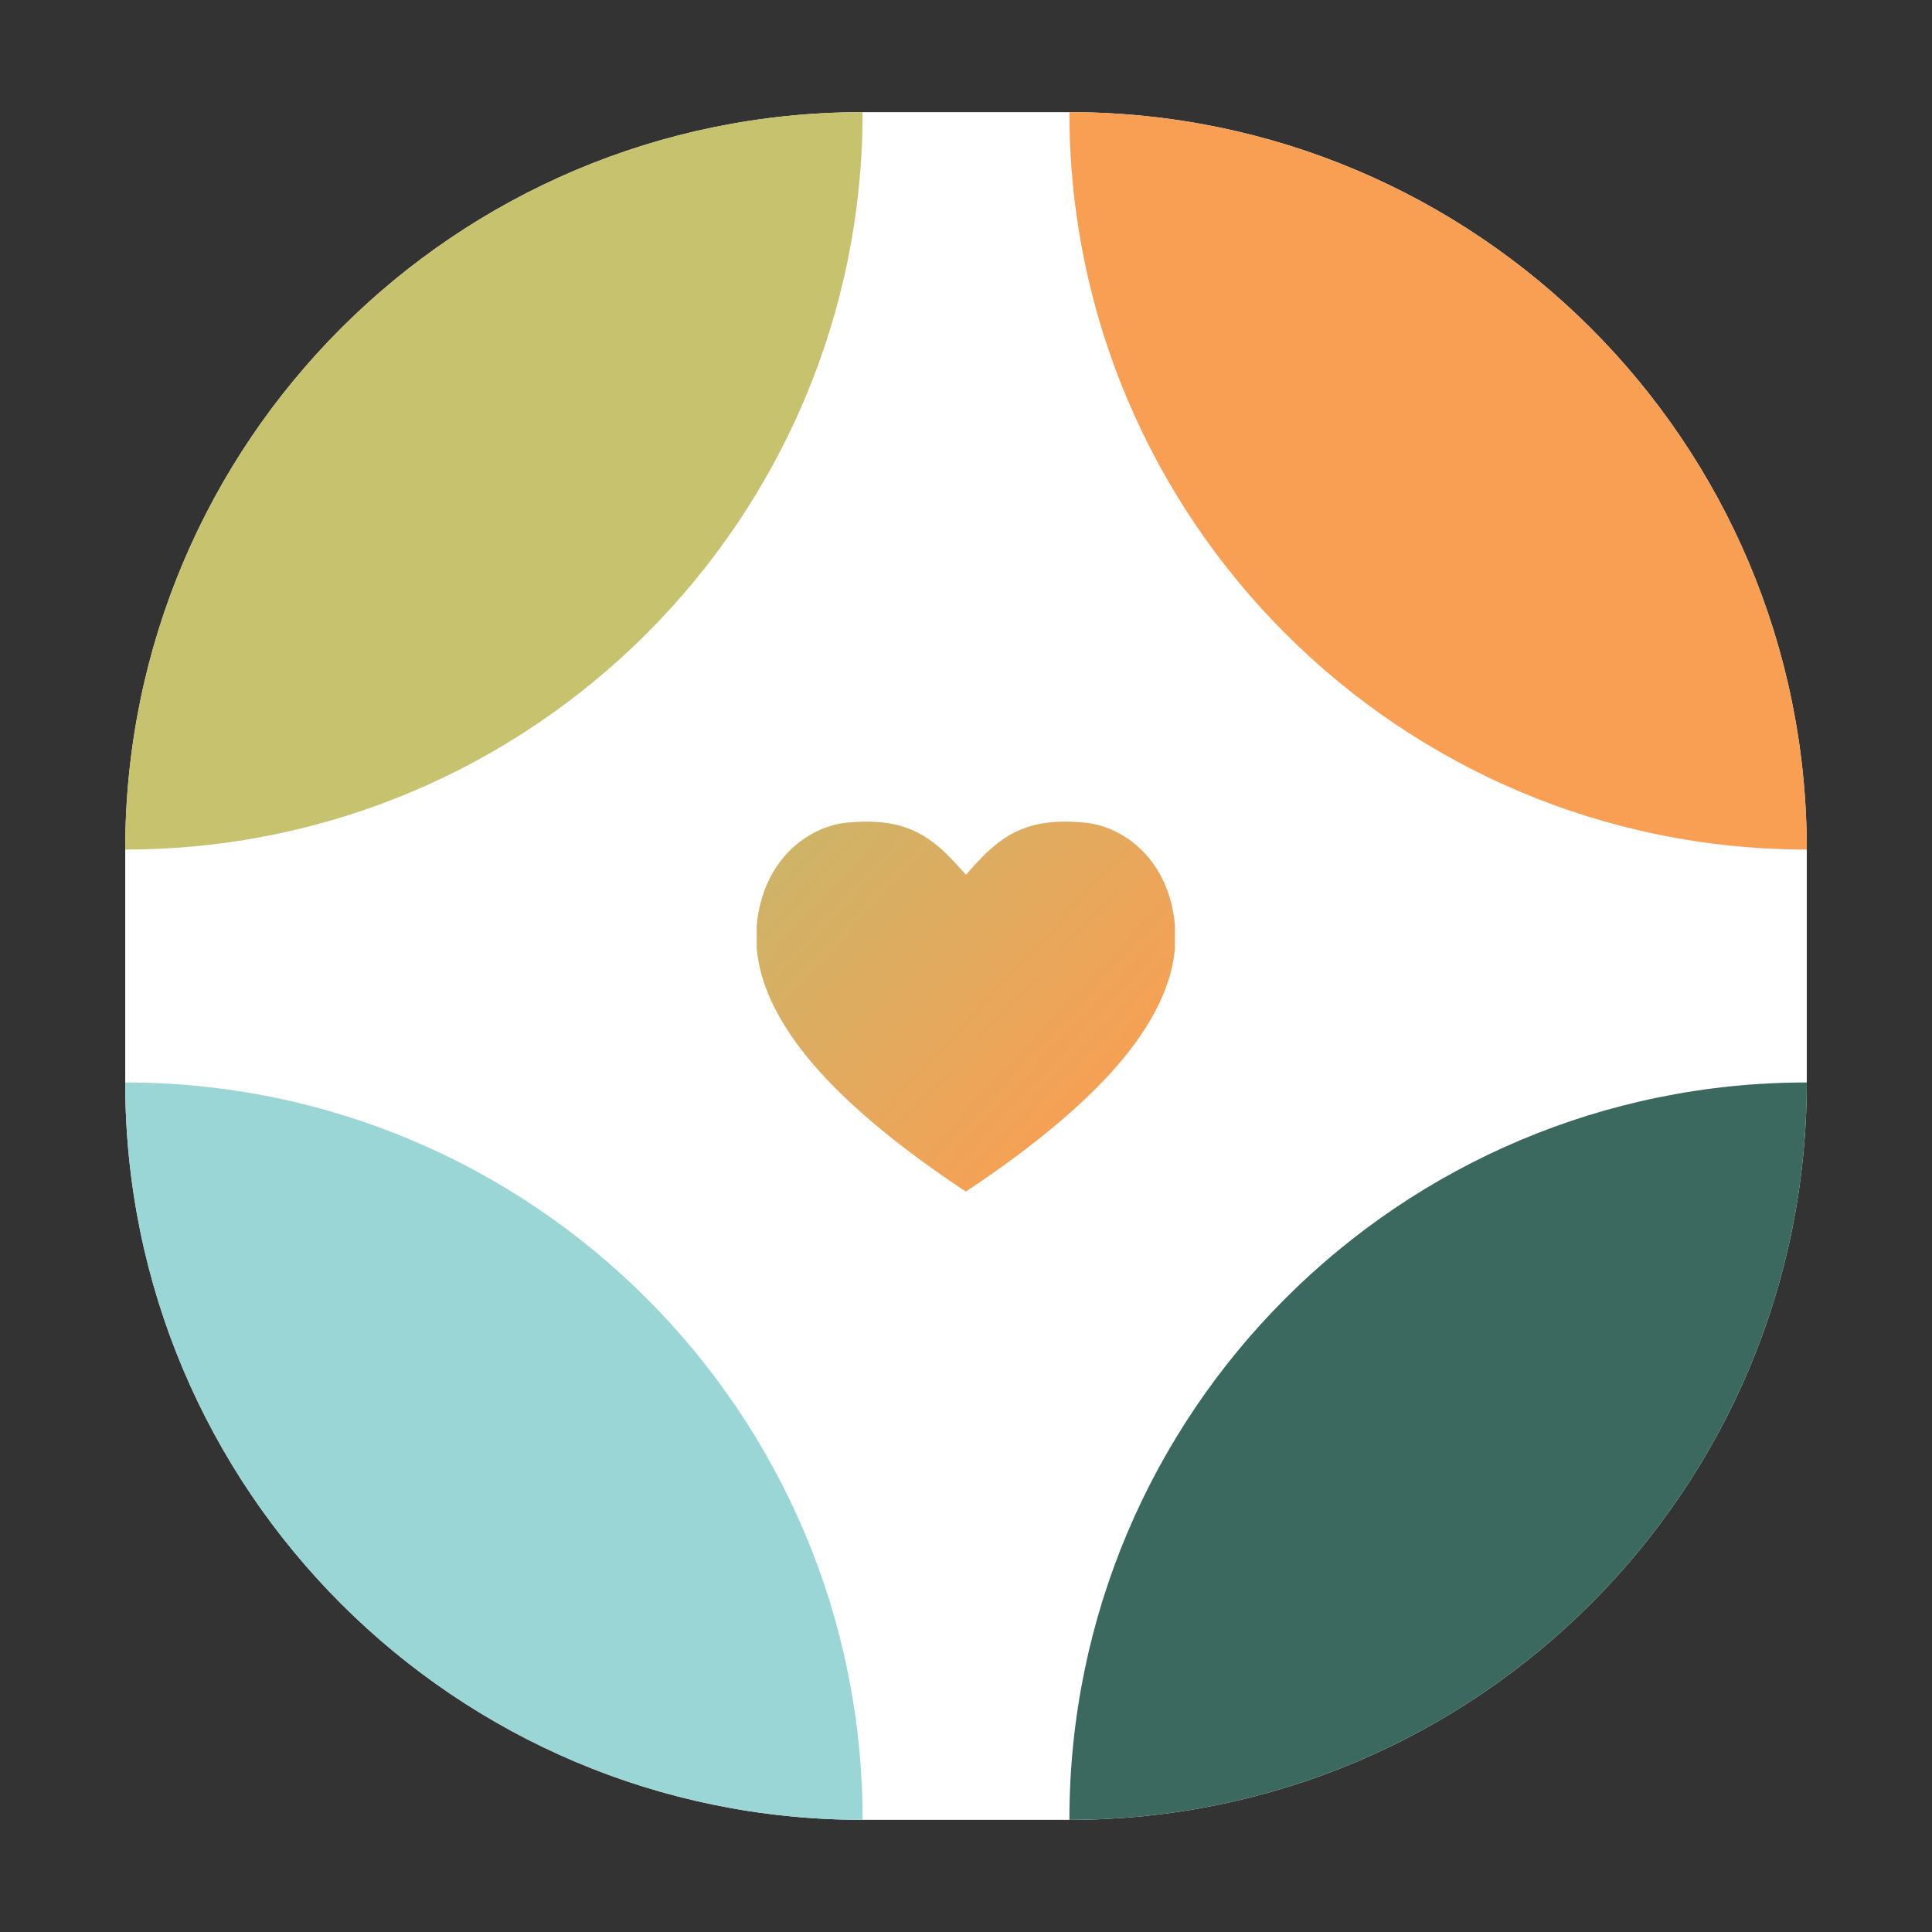 <?xml version="1.0" encoding="utf-8"?>
<!-- Generator: Adobe Illustrator 27.7.0, SVG Export Plug-In . SVG Version: 6.00 Build 0)  -->
<svg version="1.1" id="Capa_1" xmlns="http://www.w3.org/2000/svg" xmlns:xlink="http://www.w3.org/1999/xlink" x="0px" y="0px"
	 viewBox="0 0 1080 1080" style="enable-background:new 0 0 1080 1080;" xml:space="preserve">
<rect x="0" y="0" width="1080" height="1080" fill="#333333" stroke="none"/>
<style type="text/css">
	.st0{fill:#FFFFFF;}
	.st1{fill:#9AD6D5;}
	.st2{fill:#C7C26E;}
	.st3{fill:#3B695F;}
	.st4{fill:#F99F53;}
	.st5{fill:url(#SVGID_1_);}
</style>
<g>
	<g>
		<path class="st0" d="M1010,474.9v130.2c0,227.7-184.6,412.2-412.2,412.2H482.2C254.6,1017.3,70,832.8,70,605.1V474.9
			C70,247.2,254.6,62.7,482.2,62.7h115.6C825.4,62.7,1010,247.2,1010,474.9z"/>
		<path class="st1" d="M482.2,1017.3L482.2,1017.3L482.2,1017.3C254.6,1017.3,70,832.8,70,605.1v0h0
			C297.7,605.1,482.2,789.7,482.2,1017.3z"/>
		<path class="st2" d="M482.2,62.7L482.2,62.7c0,227.7-184.6,412.2-412.2,412.2h0v0C70,247.2,254.6,62.7,482.2,62.7L482.2,62.7z"/>
		<path class="st3" d="M1010,605.1L1010,605.1c0,227.7-184.6,412.2-412.2,412.2h0v0C597.8,789.7,782.3,605.1,1010,605.1L1010,605.1z
			"/>
		<path class="st4" d="M1010,474.9L1010,474.9L1010,474.9c-227.7,0-412.2-184.6-412.2-412.2v0h0C825.4,62.7,1010,247.2,1010,474.9z"
			/>
	</g>
	<g>
		<linearGradient id="SVGID_1_" gradientUnits="userSpaceOnUse" x1="139.872" y1="156.927" x2="852.151" y2="821.138">
			<stop  offset="0" style="stop-color:#3B695F"/>
			<stop  offset="0.369" style="stop-color:#C0BA6E"/>
			<stop  offset="0.691" style="stop-color:#F99F53"/>
			<stop  offset="0.95" style="stop-color:#F6B8C4"/>
		</linearGradient>
		<path class="st5" d="M606,459.8c-3.7-0.3-7.3-0.5-10.6-0.5c-26.7,0-39.1,11.5-52.6,26.5L540,489l0,0l-2.9-3.2
			c-13.5-15-25.9-26.5-52.6-26.5c-3.3,0-6.9,0.2-10.6,0.5c-22.2,2-47.6,21-50.9,57.6v12.6c1.6,19.3,11,39.6,27.8,60.4
			c19.4,24,49.4,49.4,89.1,75.7c0,0,0,0,0,0c39.7-26.3,69.7-51.8,89.1-75.7c16.8-20.8,26.2-41.1,27.8-60.3v-12.6
			C653.7,480.7,628.3,461.8,606,459.8z"/>
	</g>
</g>
</svg>
